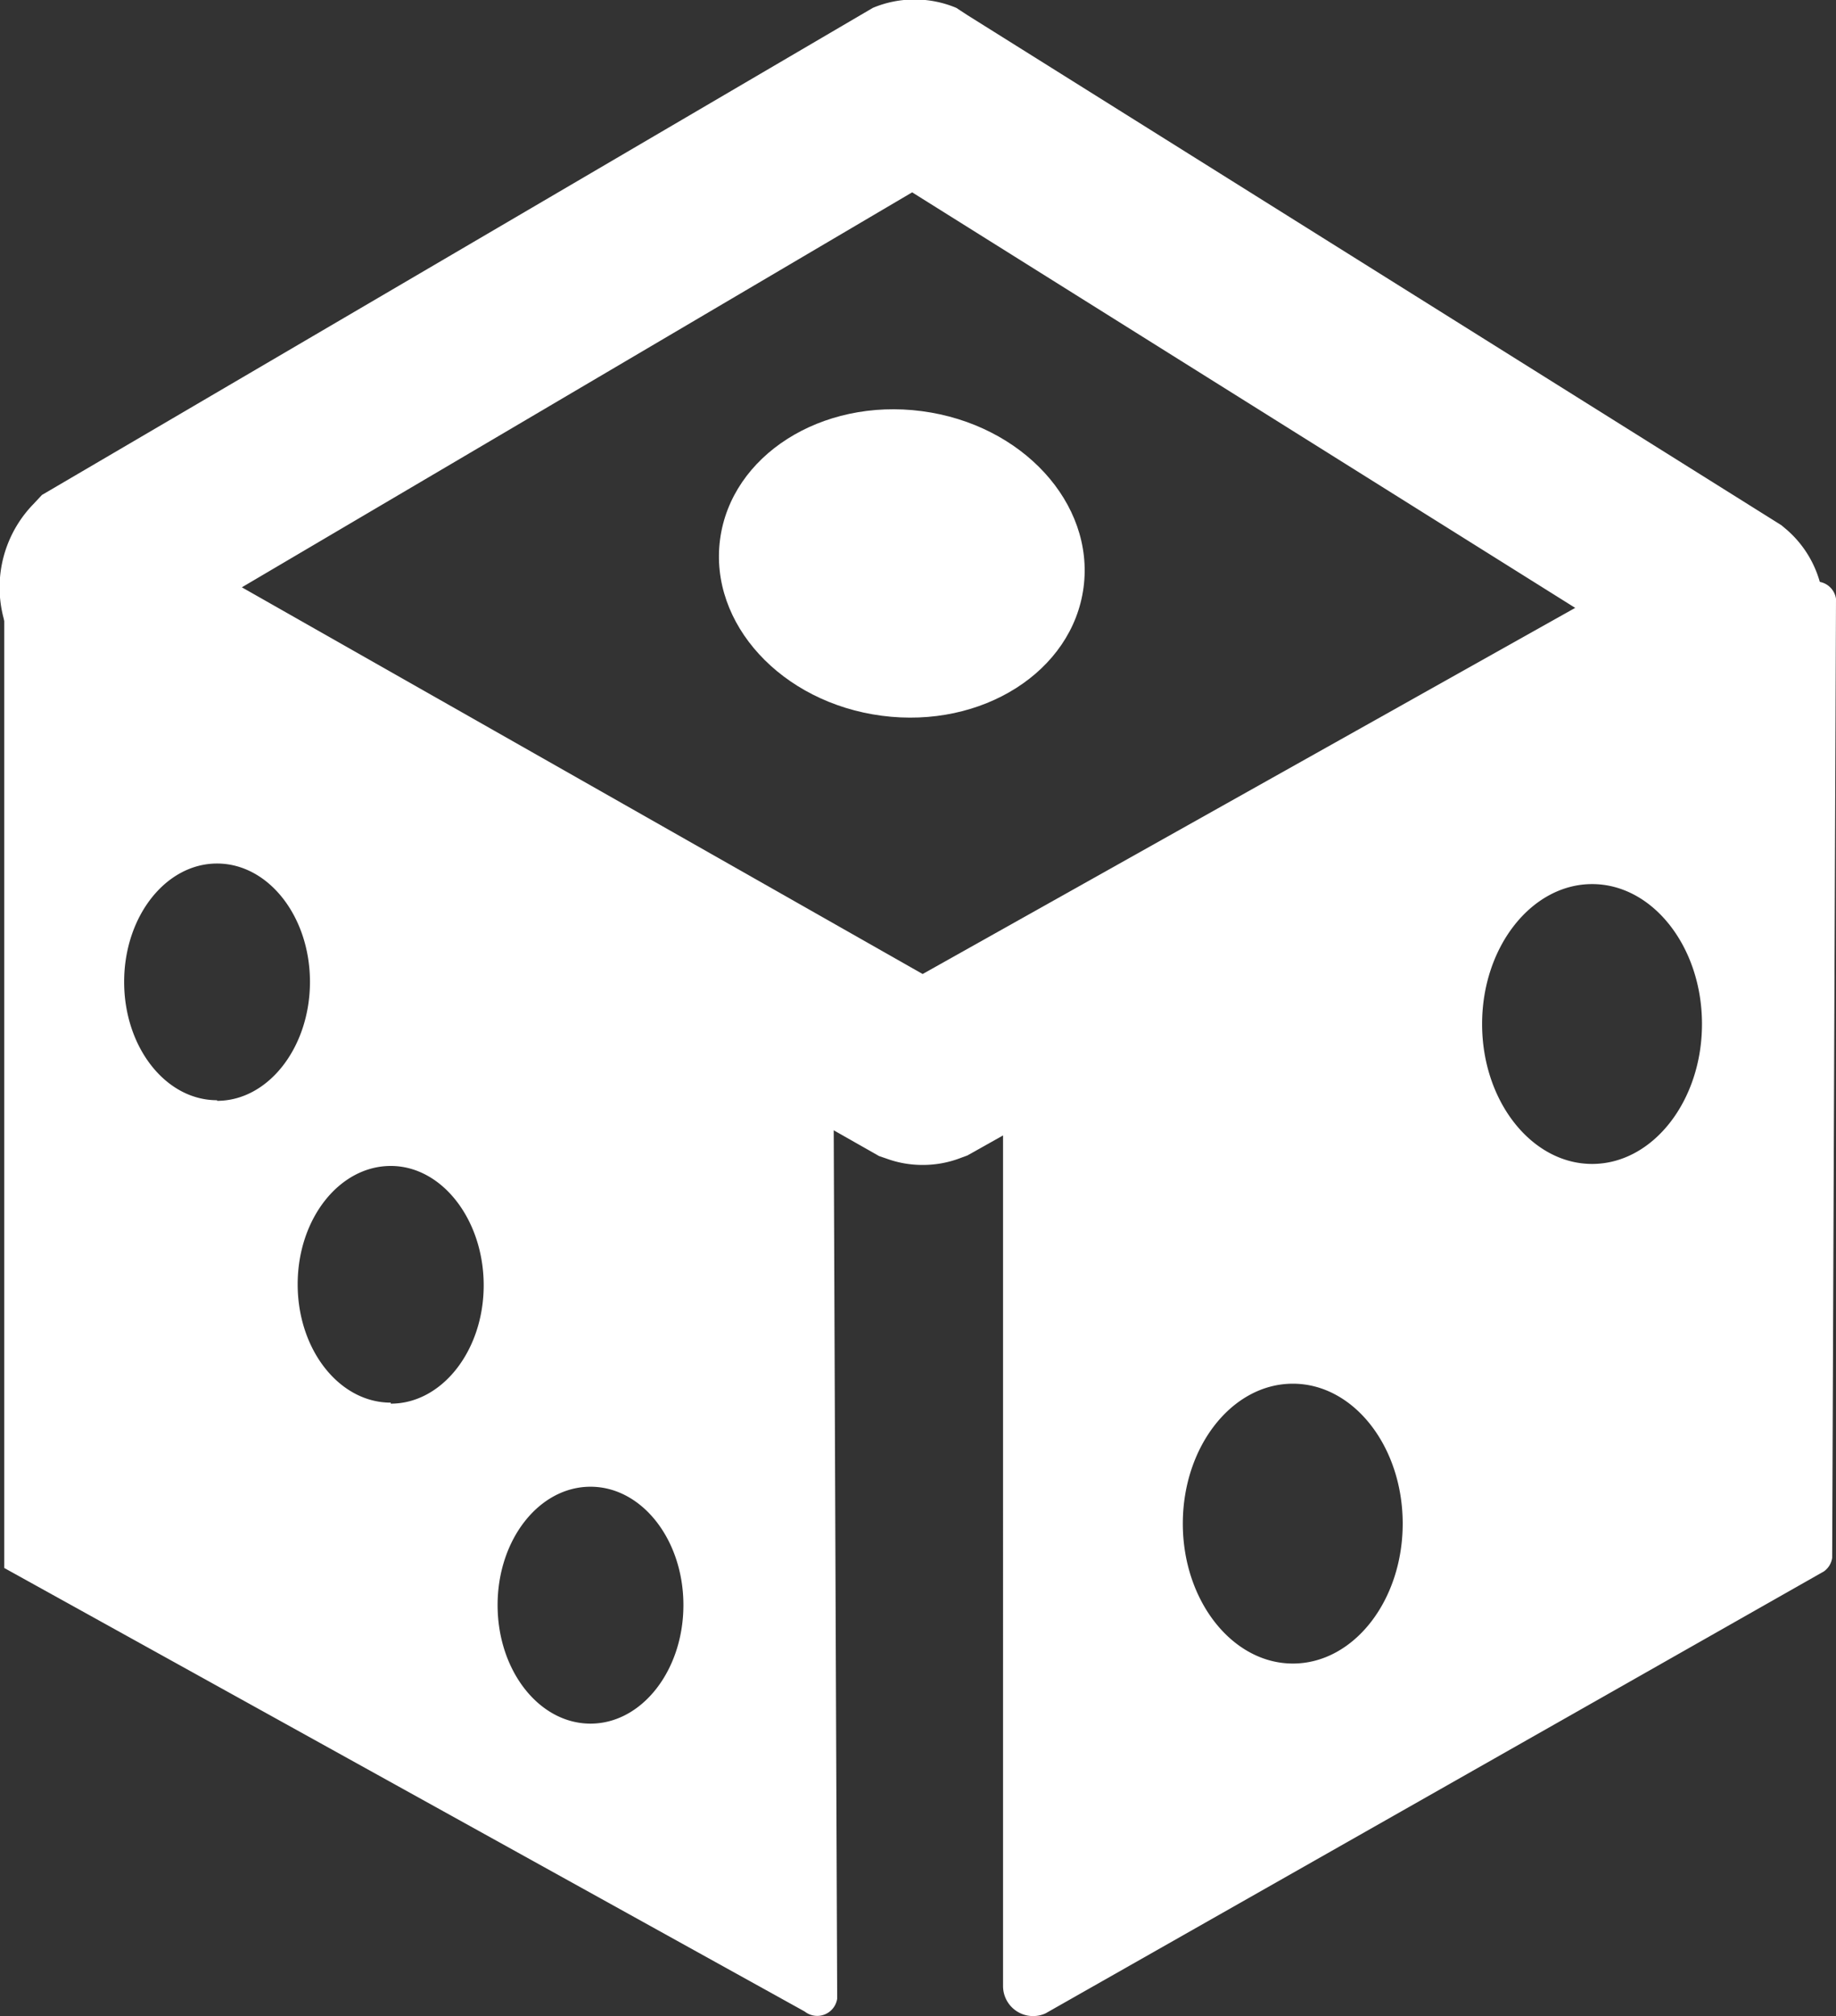 <svg xmlns="http://www.w3.org/2000/svg" viewBox="0 0 91.1 100"><rect x="0" y="0" width="91.1" height="100" fill="#333333" stroke="none"/><defs><style>.cls-1{fill:#fff;}</style></defs><g id="Слой_2" data-name="Слой 2"><g id="icons"><g id="Rubik"><path class="cls-1" d="M45.77,57.78A5.17,5.17,0,0,1,44,57.47l-.38-.13L2.49,34l-.28-.23A5.93,5.93,0,0,1,1.66,25l.42-.45L43.31.39a5.36,5.36,0,0,1,4.14,0L48,.75l40.39,25.3.25.21a5.35,5.35,0,0,1-.46,8.46l-.34.22L48,57.31l-.3.11A5.22,5.22,0,0,1,45.77,57.78ZM12,29.13,45.78,48.31,78.16,30.15,45.26,9.54Z"/><ellipse class="cls-1" cx="44.73" cy="27.84" rx="7.63" ry="9.11" transform="matrix(0.13, -0.99, 0.99, 0.13, 11.37, 68.61)"/><path class="cls-1" d="M89.49,29.06l-39.72,22V98.51a1.49,1.49,0,0,0,2.11,1.35L90.5,77.94a1,1,0,0,0,.41-.67L91.1,29.7A1,1,0,0,0,89.49,29.06ZM64.15,82.51c-3,0-5.46-3.11-5.46-6.94s2.45-6.94,5.46-6.94,5.45,3.11,5.45,6.94S67.16,82.51,64.15,82.51ZM79,57.73c-3,0-5.46-3.11-5.46-6.94S76,43.85,79,43.85s5.45,3.11,5.45,6.94S82,57.73,79,57.73Z"/><path class="cls-1" d="M41.35,51.57a1,1,0,0,0-.41-.67L2.31,29a1.48,1.48,0,0,0-2.1,1.35V77.77l39.72,22a1,1,0,0,0,1.61-.64Zm-30.58,3c-2.55,0-4.61-2.63-4.61-5.87s2.06-5.87,4.61-5.87,4.61,2.63,4.61,5.87S13.32,54.6,10.77,54.6Zm8.62,15c-2.55,0-4.62-2.62-4.62-5.87s2.07-5.87,4.62-5.87S24,60.51,24,63.75,21.93,69.62,19.39,69.62ZM29.3,85.49c-2.55,0-4.61-2.63-4.61-5.88s2.06-5.87,4.61-5.87,4.61,2.63,4.61,5.87S31.85,85.49,29.3,85.49Z"/></g></g></g></svg>